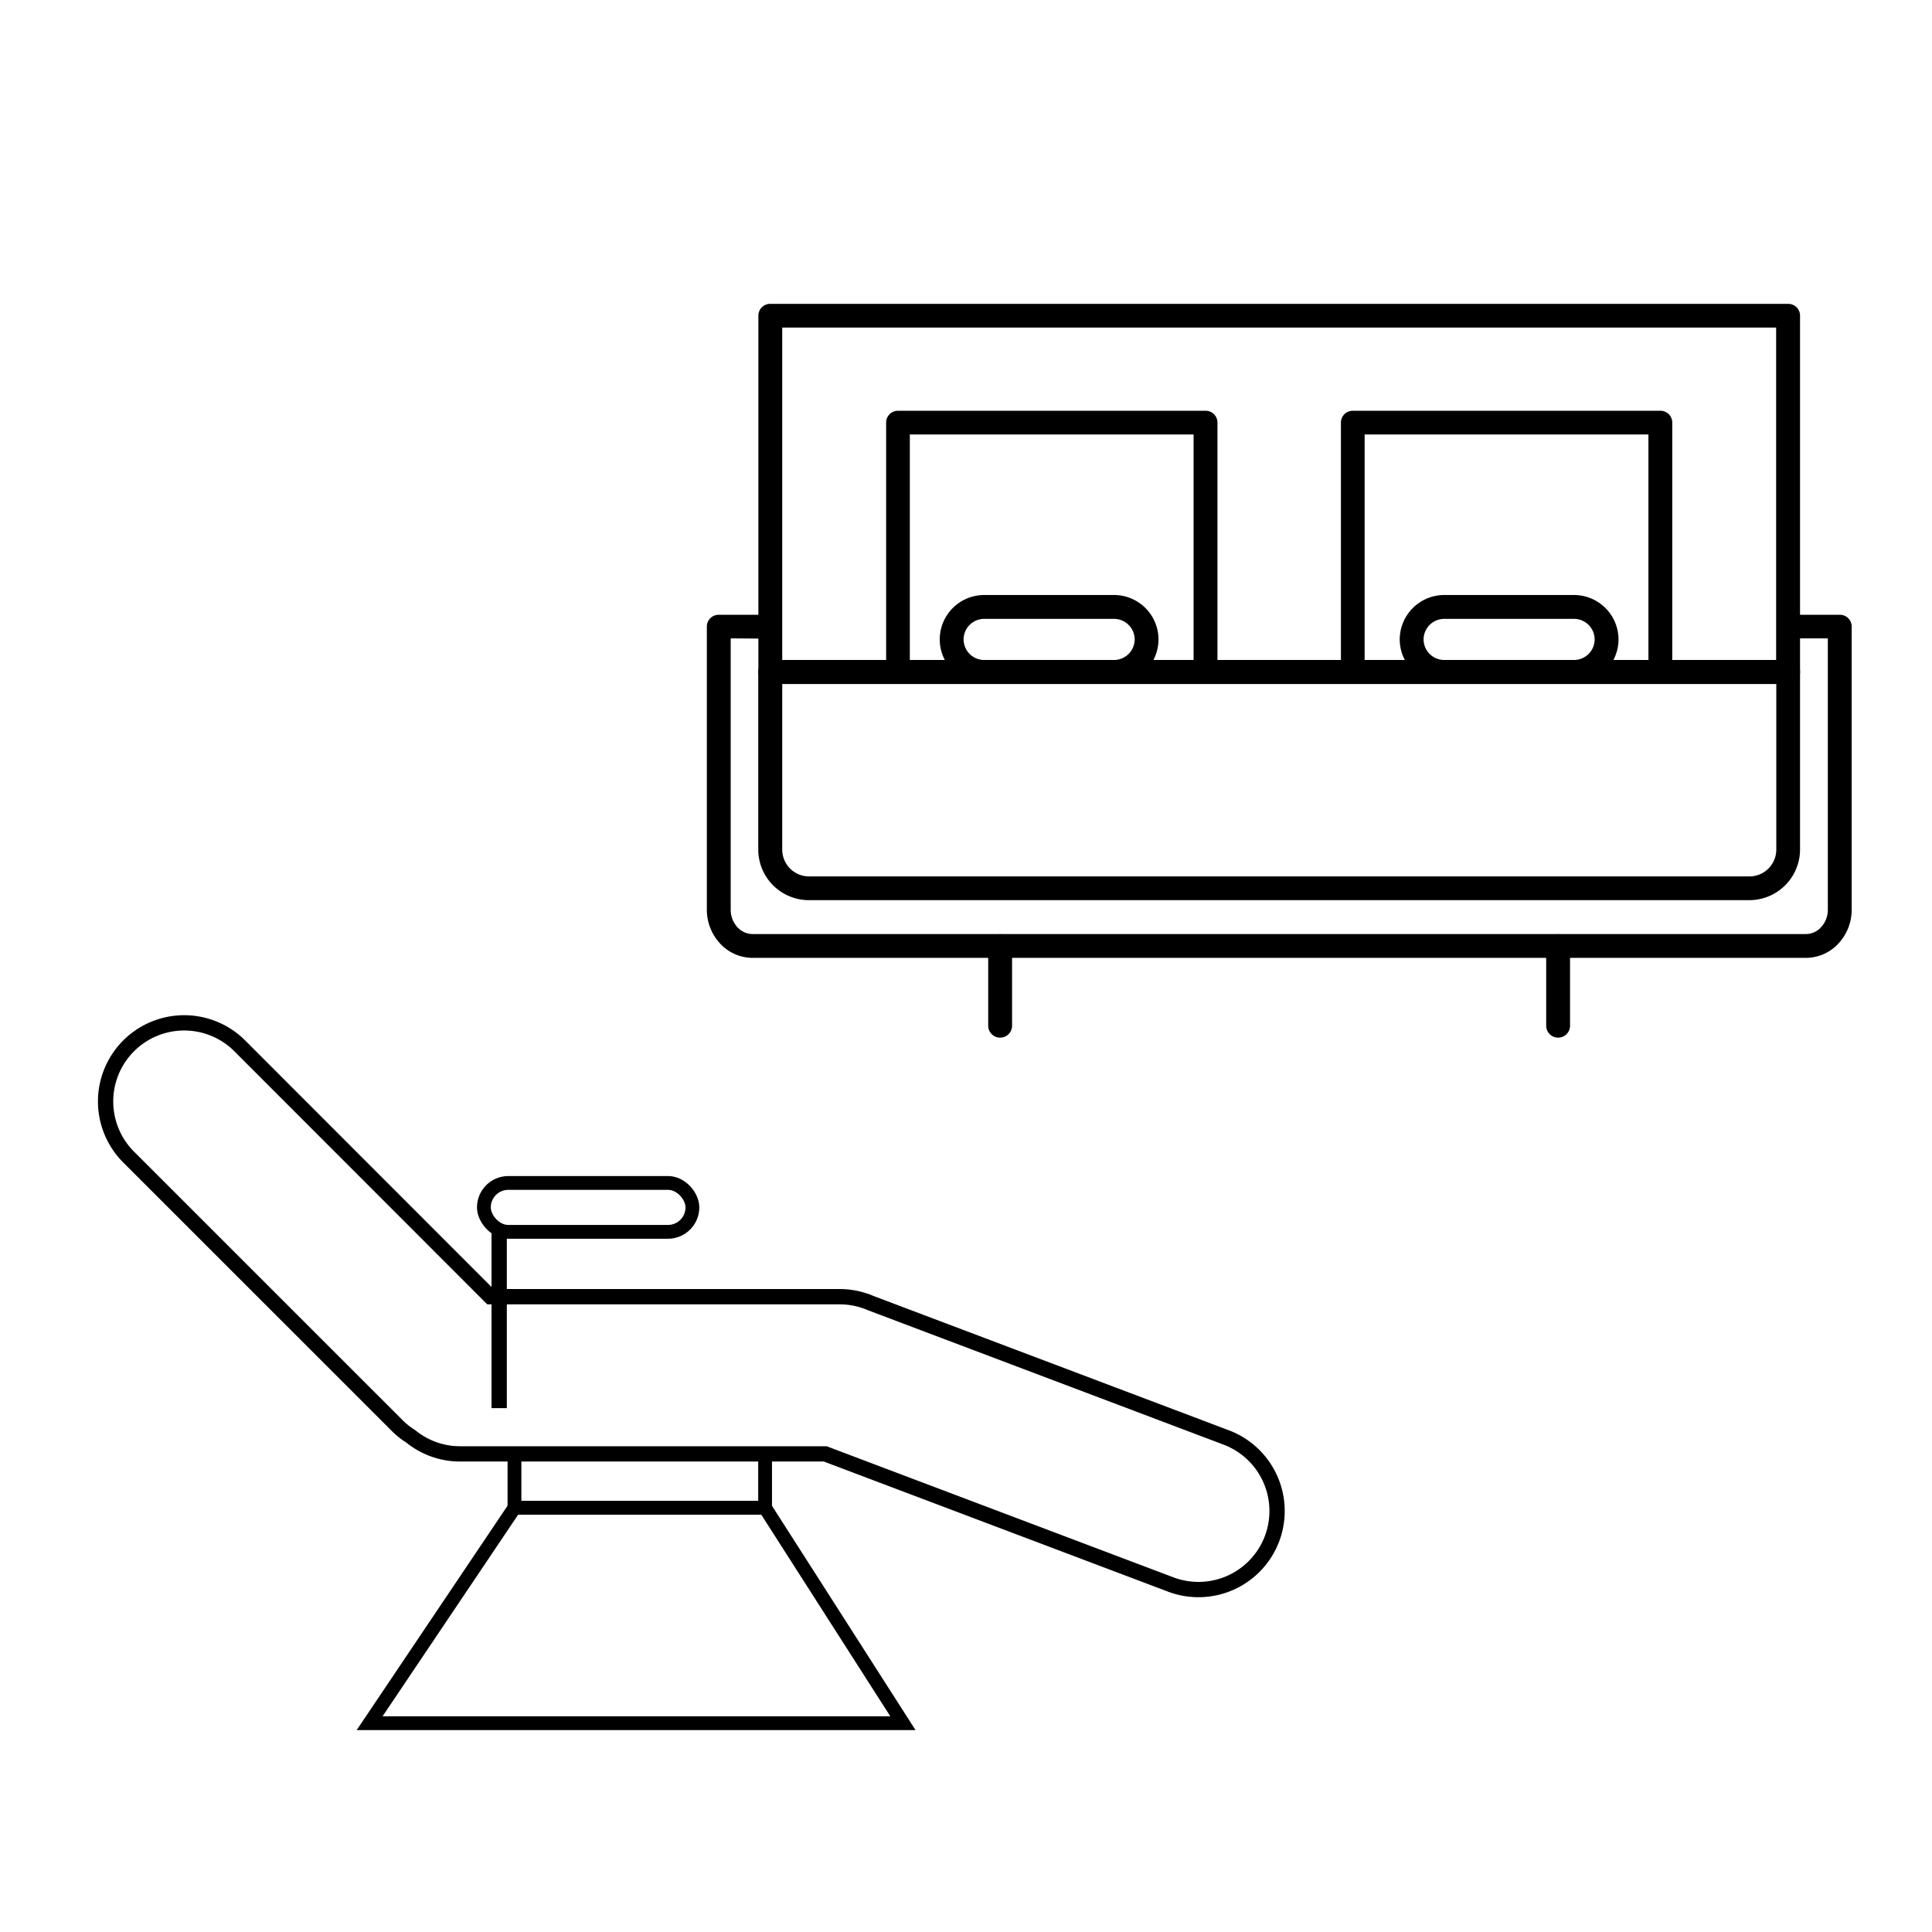<svg xmlns="http://www.w3.org/2000/svg" viewBox="0 0 491.5 491.5"><defs><style>.cls-1,.cls-2{fill:none;stroke:#000;stroke-miterlimit:10;}.cls-1{stroke-width:3.89px;}.cls-2{stroke-width:3.51px;}</style></defs><g id="Ebene_2" data-name="Ebene 2"><path class="cls-1" d="M311.92,365.68l-90.33-34.14-.14-.06a20,20,0,0,0-7.87-1.6H124.76L61,266.07a20,20,0,0,0-28.28,0h0a20,20,0,0,0,0,28.28L101,362.62a19.27,19.27,0,0,0,3.47,2.77,19.88,19.88,0,0,0,12.6,4.48h92.87l87.88,33.22a20,20,0,0,0,25.78-11.63h0A20,20,0,0,0,311.92,365.68Z"/><line class="cls-1" x1="126.99" y1="311.88" x2="126.99" y2="358.23"/><rect class="cls-2" x="123.1" y="300.94" width="53.05" height="12.44" rx="6.22"/><rect class="cls-2" x="130.88" y="369.87" width="63.76" height="13.72"/><polygon class="cls-2" points="229.7 438.38 94.03 438.38 130.88 383.58 194.63 383.58 229.7 438.38"/></g><g id="Ebene_4" data-name="Ebene 4"><g id="Layer_1"><path d="M195.93,167.9h259a3,3,0,0,1,3,3v45.21A12.91,12.91,0,0,1,445.06,229H205.76a12.89,12.89,0,0,1-12.86-12.86V170.93a3,3,0,0,1,3-3ZM451.85,174H199v42.17a6.83,6.83,0,0,0,6.8,6.79h239.3a6.83,6.83,0,0,0,6.79-6.79V174Z"/><path d="M199,167.9H451.85V83.33H199ZM454.88,174H195.93a3,3,0,0,1-3-3V80.3a3,3,0,0,1,3-3h259a3,3,0,0,1,3,3v90.63A3,3,0,0,1,454.88,174Z"/><path d="M399.42,240.7a3,3,0,0,0-6.07,0v20.24a3,3,0,1,0,6.07,0Z"/><path d="M257.47,240.7a3,3,0,0,0-6.07,0v20.24a3,3,0,1,0,6.07,0Z"/><path d="M225.39,170.11a3,3,0,0,0,6.07,0V110.53h72.19v59.58a3,3,0,0,0,6.07,0V107.5a3,3,0,0,0-3-3H228.43a3,3,0,0,0-3,3v62.61Z"/><path d="M341.09,170.11a3,3,0,0,0,6.07,0V110.53h72.2v59.58a3,3,0,1,0,6.06,0V107.5a3,3,0,0,0-3-3H344.13a3,3,0,0,0-3,3v62.61Z"/><path d="M367.39,151.37h33.06a11.34,11.34,0,0,1,11.3,11.3h0a11.34,11.34,0,0,1-11.3,11.3H367.39a11.34,11.34,0,0,1-11.3-11.3h0a11.34,11.34,0,0,1,11.3-11.3Zm33.06,6.07H367.39a5.26,5.26,0,0,0-5.23,5.23h0a5.26,5.26,0,0,0,5.23,5.23h33.06a5.26,5.26,0,0,0,5.23-5.23h0a5.26,5.26,0,0,0-5.23-5.23Z"/><path d="M250.37,151.37h33.05a11.32,11.32,0,0,1,11.3,11.3h0a11.32,11.32,0,0,1-11.3,11.3H250.37a11.32,11.32,0,0,1-11.3-11.3h0a11.32,11.32,0,0,1,11.3-11.3Zm33.05,6.07H250.37a5.24,5.24,0,0,0-5.23,5.23h0a5.24,5.24,0,0,0,5.23,5.23h33.05a5.26,5.26,0,0,0,5.24-5.23h0a5.26,5.26,0,0,0-5.24-5.23Z"/><path d="M195,162.47a3,3,0,1,0,0-6.07H182.82a3,3,0,0,0-3,3v72a12.65,12.65,0,0,0,3.34,8.6,11.28,11.28,0,0,0,8.28,3.68h268a11.32,11.32,0,0,0,8.29-3.68,12.65,12.65,0,0,0,3.34-8.6v-72a3,3,0,0,0-3-3H454.22c-1.68,0-1,1.36-1,3s-.72,3,1,3H465v69a6.5,6.5,0,0,1-1.71,4.47,5.25,5.25,0,0,1-3.85,1.75h-268a5.25,5.25,0,0,1-3.85-1.75,6.54,6.54,0,0,1-1.7-4.47v-69Z"/></g></g></svg>